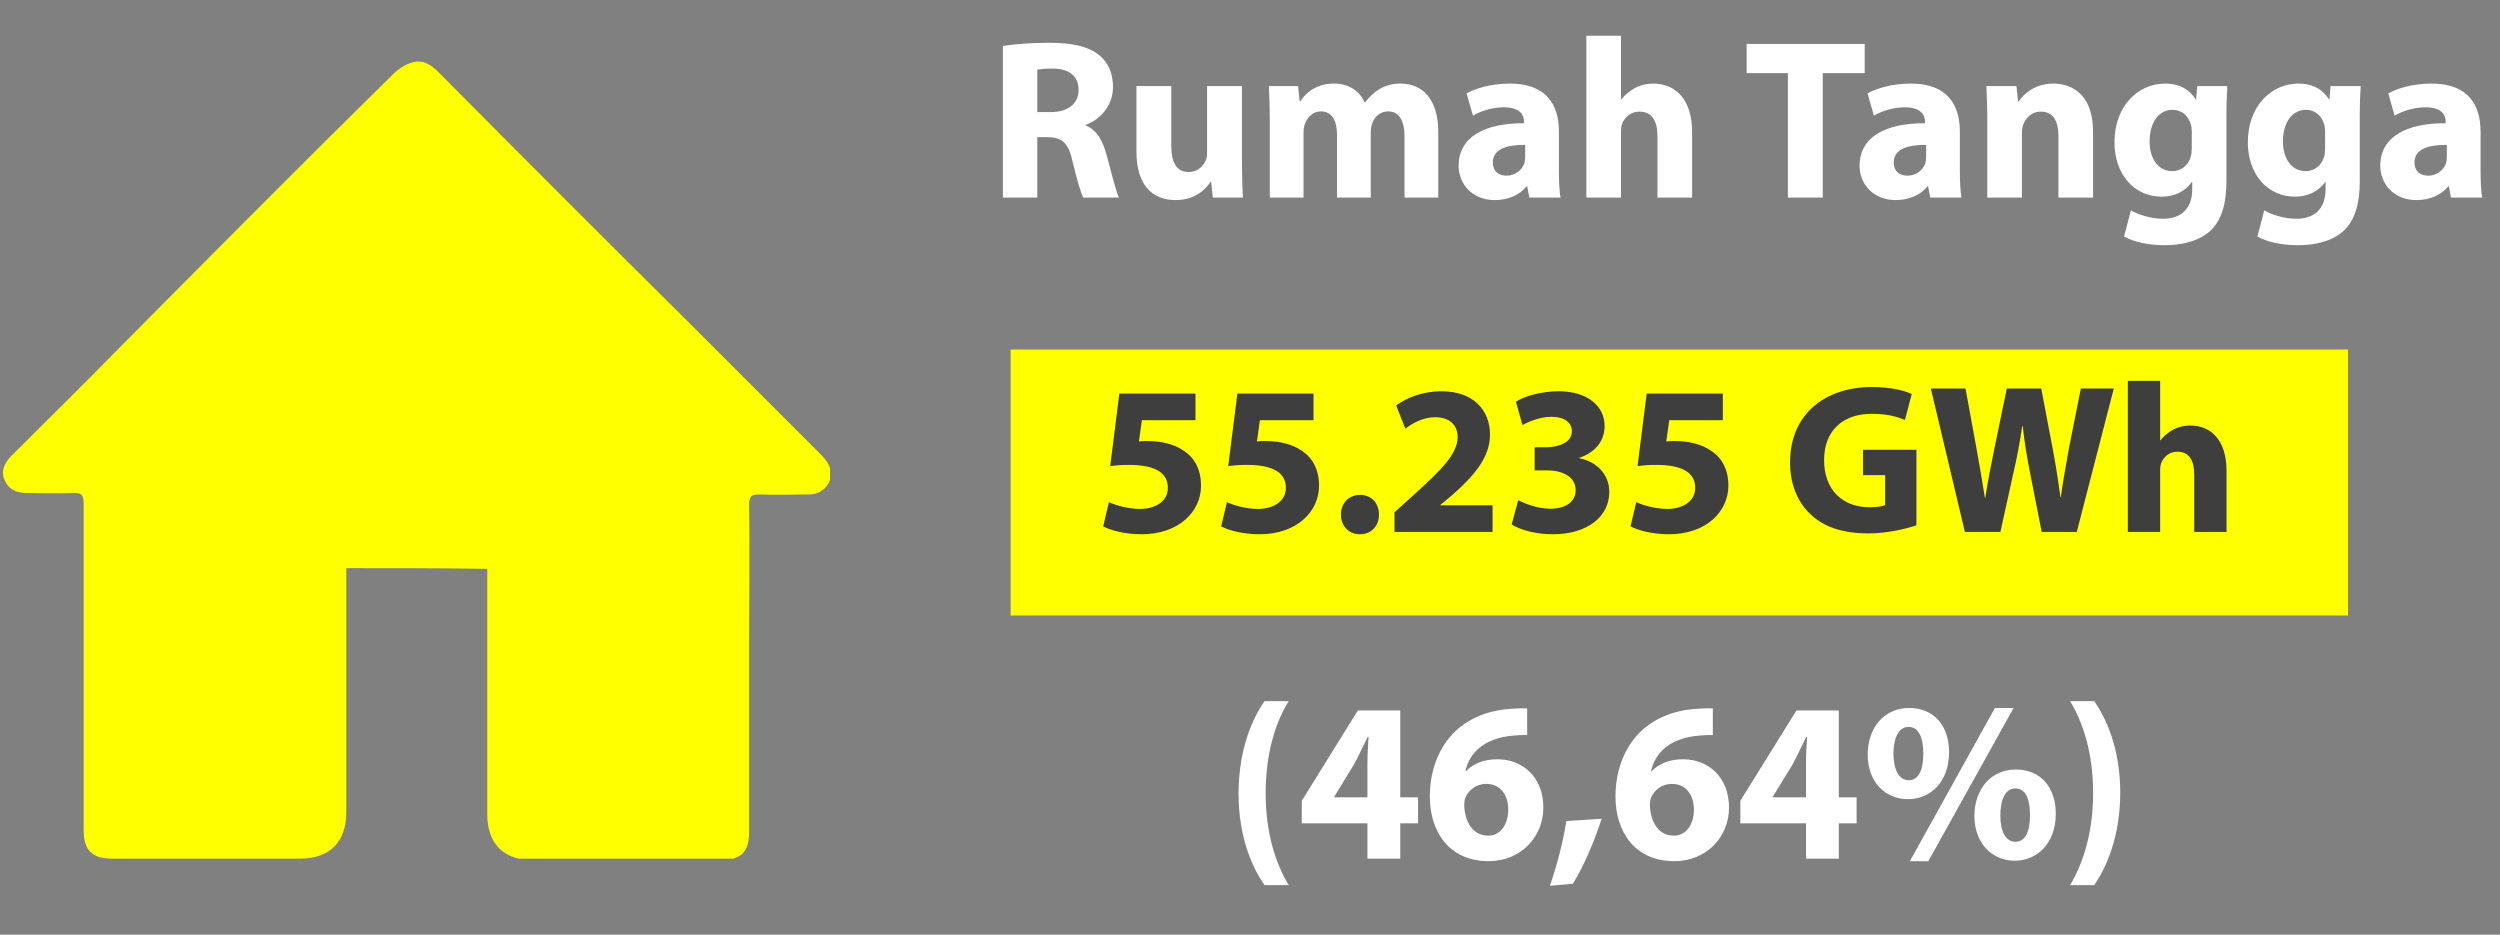 <svg width="329" height="123" viewBox="0 0 329 123" fill="none" xmlns="http://www.w3.org/2000/svg">
<rect x="0" y="0" width="329" height="123" fill="#808080" stroke="none"/>
<g clip-path="url(#clip0)">
<path d="M45.572 74.768C45.572 75.427 45.572 75.898 45.572 76.369C45.572 86.539 45.572 96.709 45.572 106.879C45.572 110.834 43.406 113 39.451 113C31.164 113 22.878 113 14.685 113C12.143 113 11.013 111.87 11.013 109.327C11.013 95.014 11.013 80.701 11.013 66.387C11.013 65.257 10.824 64.786 9.506 64.88C7.528 64.975 5.551 64.88 3.573 64.88C2.255 64.88 1.219 64.504 0.654 63.28C0.089 62.15 0.466 61.02 1.502 59.984C6.116 55.37 10.824 50.755 15.438 46.047C27.398 33.994 39.451 21.846 51.599 9.887C52.352 9.133 53.294 8.474 54.33 8.192C55.742 7.815 56.778 8.568 57.814 9.604C68.831 20.716 79.849 31.734 90.961 42.751C96.705 48.495 102.355 54.145 108.099 59.89C109.417 61.208 109.7 62.526 108.947 63.751C108.382 64.598 107.534 65.069 106.498 65.069C104.332 65.069 102.167 65.163 99.906 65.069C98.871 65.069 98.588 65.351 98.588 66.387C98.682 72.32 98.588 78.346 98.588 84.279C98.588 92.66 98.588 101.041 98.588 109.422C98.588 112.152 97.552 113.188 94.727 113.188C86.535 113.188 78.248 113.188 70.055 113.188C66.289 113.188 64.123 111.022 64.123 107.162C64.123 96.897 64.123 86.633 64.123 76.369C64.123 75.898 64.123 75.427 64.123 74.862C57.908 74.768 51.787 74.768 45.572 74.768Z" fill="#FFFF00"/>
</g>
<path d="M131.98 26H136.51V18.05H137.89C139.75 18.08 140.62 18.77 141.16 21.29C141.76 23.78 142.24 25.43 142.57 26H147.25C146.86 25.22 146.23 22.58 145.6 20.3C145.09 18.44 144.31 17.09 142.9 16.52V16.43C144.64 15.8 146.47 14.03 146.47 11.45C146.47 9.59 145.81 8.18 144.61 7.22C143.17 6.08 141.07 5.63 138.07 5.63C135.64 5.63 133.45 5.81 131.98 6.05V26ZM136.51 9.17C136.84 9.11 137.47 9.02 138.58 9.02C140.68 9.05 141.94 9.98 141.94 11.84C141.94 13.61 140.59 14.75 138.31 14.75H136.51V9.17ZM163.443 11.33H158.853V20.06C158.853 20.42 158.823 20.78 158.703 21.05C158.403 21.77 157.683 22.64 156.423 22.64C154.833 22.64 154.143 21.35 154.143 19.22V11.33H149.553V19.94C149.553 24.47 151.743 26.33 154.713 26.33C157.353 26.33 158.733 24.83 159.303 23.93H159.393L159.603 26H163.563C163.503 24.77 163.443 23.21 163.443 21.29V11.33ZM167.104 26H171.544V17.45C171.544 17.09 171.574 16.67 171.724 16.31C171.994 15.56 172.684 14.66 173.854 14.66C175.294 14.66 175.954 15.92 175.954 17.78V26H180.394V17.42C180.394 17.06 180.454 16.58 180.574 16.25C180.874 15.38 181.624 14.66 182.674 14.66C184.144 14.66 184.834 15.89 184.834 18.02V26H189.274V17.36C189.274 12.98 187.144 11 184.324 11C183.244 11 182.344 11.24 181.534 11.72C180.844 12.14 180.184 12.74 179.644 13.49H179.584C178.954 11.96 177.454 11 175.564 11C173.044 11 171.754 12.38 171.124 13.31H171.034L170.824 11.33H166.984C167.044 12.62 167.104 14.18 167.104 16.01V26ZM205.364 26C205.214 25.19 205.154 23.84 205.154 22.43V17.33C205.154 13.88 203.594 11 198.704 11C196.034 11 194.024 11.72 193.004 12.29L193.844 15.23C194.804 14.63 196.394 14.12 197.894 14.12C200.144 14.12 200.564 15.23 200.564 16.01V16.22C195.374 16.19 191.954 18.02 191.954 21.83C191.954 24.17 193.724 26.33 196.694 26.33C198.434 26.33 199.934 25.7 200.894 24.53H200.984L201.254 26H205.364ZM200.714 20.66C200.714 20.93 200.684 21.2 200.624 21.44C200.324 22.37 199.394 23.12 198.254 23.12C197.234 23.12 196.454 22.55 196.454 21.38C196.454 19.61 198.314 19.04 200.714 19.07V20.66ZM208.764 26H213.324V17.3C213.324 16.97 213.354 16.58 213.474 16.28C213.804 15.47 214.554 14.69 215.754 14.69C217.464 14.69 218.124 16.01 218.124 17.93V26H222.684V17.42C222.684 13.01 220.464 11 217.554 11C216.714 11 215.844 11.21 215.184 11.57C214.464 11.96 213.864 12.44 213.384 13.07H213.324V4.7H208.764V26ZM235.284 26H239.874V9.62H245.394V5.78H229.854V9.62H235.284V26ZM258.128 26C257.978 25.19 257.918 23.84 257.918 22.43V17.33C257.918 13.88 256.358 11 251.468 11C248.798 11 246.788 11.72 245.768 12.29L246.608 15.23C247.568 14.63 249.158 14.12 250.658 14.12C252.908 14.12 253.328 15.23 253.328 16.01V16.22C248.138 16.19 244.718 18.02 244.718 21.83C244.718 24.17 246.488 26.33 249.458 26.33C251.198 26.33 252.698 25.7 253.658 24.53H253.748L254.018 26H258.128ZM253.478 20.66C253.478 20.93 253.448 21.2 253.388 21.44C253.088 22.37 252.158 23.12 251.018 23.12C249.998 23.12 249.218 22.55 249.218 21.38C249.218 19.61 251.078 19.04 253.478 19.07V20.66ZM261.527 26H266.087V17.54C266.087 17.12 266.147 16.67 266.267 16.4C266.567 15.56 267.317 14.69 268.577 14.69C270.227 14.69 270.887 15.98 270.887 17.87V26H275.447V17.3C275.447 12.98 273.197 11 270.197 11C267.767 11 266.267 12.41 265.667 13.34H265.577L265.367 11.33H261.407C261.467 12.62 261.527 14.18 261.527 16.01V26ZM289.156 11.33L289.006 13.07H288.946C288.196 11.87 286.936 11 284.926 11C281.326 11 278.266 14 278.266 18.71C278.266 22.94 280.846 25.88 284.476 25.88C286.156 25.88 287.566 25.19 288.436 23.96H288.496V24.92C288.496 27.62 286.846 28.79 284.686 28.79C282.976 28.79 281.356 28.22 280.426 27.68L279.526 31.13C280.846 31.88 282.886 32.27 284.806 32.27C286.966 32.27 289.156 31.85 290.776 30.47C292.426 29 292.996 26.69 292.996 23.87V15.68C292.996 13.49 293.056 12.26 293.116 11.33H289.156ZM288.436 19.46C288.436 19.85 288.406 20.33 288.286 20.66C287.986 21.74 287.056 22.52 285.886 22.52C283.966 22.52 282.886 20.81 282.886 18.62C282.886 15.95 284.236 14.45 285.886 14.45C287.146 14.45 288.016 15.26 288.346 16.46C288.406 16.7 288.436 17 288.436 17.3V19.46ZM306.704 11.33L306.554 13.07H306.494C305.744 11.87 304.484 11 302.474 11C298.874 11 295.814 14 295.814 18.71C295.814 22.94 298.394 25.88 302.024 25.88C303.704 25.88 305.114 25.19 305.984 23.96H306.044V24.92C306.044 27.62 304.394 28.79 302.234 28.79C300.524 28.79 298.904 28.22 297.974 27.68L297.074 31.13C298.394 31.88 300.434 32.27 302.354 32.27C304.514 32.27 306.704 31.85 308.324 30.47C309.974 29 310.544 26.69 310.544 23.87V15.68C310.544 13.49 310.604 12.26 310.664 11.33H306.704ZM305.984 19.46C305.984 19.85 305.954 20.33 305.834 20.66C305.534 21.74 304.604 22.52 303.434 22.52C301.514 22.52 300.434 20.81 300.434 18.62C300.434 15.95 301.784 14.45 303.434 14.45C304.694 14.45 305.564 15.26 305.894 16.46C305.954 16.7 305.984 17 305.984 17.3V19.46ZM326.653 26C326.503 25.19 326.443 23.84 326.443 22.43V17.33C326.443 13.88 324.883 11 319.993 11C317.323 11 315.313 11.72 314.293 12.29L315.133 15.23C316.093 14.63 317.683 14.12 319.183 14.12C321.433 14.12 321.853 15.23 321.853 16.01V16.22C316.663 16.19 313.243 18.02 313.243 21.83C313.243 24.17 315.013 26.33 317.983 26.33C319.723 26.33 321.223 25.7 322.183 24.53H322.273L322.543 26H326.653ZM322.003 20.66C322.003 20.93 321.973 21.2 321.913 21.44C321.613 22.37 320.683 23.12 319.543 23.12C318.523 23.12 317.743 22.55 317.743 21.38C317.743 19.61 319.603 19.04 322.003 19.07V20.66Z" fill="white"/>
<path d="M166.411 92.27C164.791 94.61 163.021 98.57 162.991 104.39C162.991 110.18 164.791 114.17 166.411 116.48H169.591C167.911 113.69 166.561 109.7 166.561 104.42C166.561 99.05 167.881 95.03 169.591 92.27H166.411ZM184.274 113V108.35H186.614V104.93H184.274V93.5H178.694L171.314 105.38V108.35H179.954V113H184.274ZM175.574 104.93V104.87L178.184 100.61C178.844 99.38 179.354 98.24 179.984 96.98H180.104C180.014 98.24 179.954 99.44 179.954 100.61V104.93H175.574ZM200.975 93.23C200.525 93.2 199.985 93.2 199.145 93.26C196.085 93.41 193.565 94.37 191.615 96.14C189.515 98.09 188.165 101.15 188.165 104.81C188.165 109.46 190.715 113.33 195.905 113.33C200.135 113.33 203.105 110.15 203.105 106.28C203.105 102.23 200.345 99.92 197.075 99.92C195.245 99.92 193.895 100.49 192.935 101.48H192.845C193.355 99.2 195.155 97.13 199.205 96.8C199.925 96.74 200.465 96.71 200.975 96.74V93.23ZM195.845 109.97C193.775 109.97 192.785 108.11 192.695 106.04C192.695 105.5 192.755 105.14 192.875 104.9C193.325 103.91 194.345 103.16 195.575 103.16C197.525 103.16 198.485 104.72 198.485 106.52C198.485 108.5 197.465 109.97 195.845 109.97ZM206.995 116.3C208.435 113.96 209.785 110.81 210.775 107.75L206.125 108.05C205.705 110.78 204.895 113.9 203.965 116.57L206.995 116.3ZM225.408 93.23C224.958 93.2 224.418 93.2 223.578 93.26C220.518 93.41 217.998 94.37 216.048 96.14C213.948 98.09 212.598 101.15 212.598 104.81C212.598 109.46 215.148 113.33 220.338 113.33C224.568 113.33 227.538 110.15 227.538 106.28C227.538 102.23 224.778 99.92 221.508 99.92C219.678 99.92 218.328 100.49 217.368 101.48H217.278C217.788 99.2 219.588 97.13 223.638 96.8C224.358 96.74 224.898 96.71 225.408 96.74V93.23ZM220.278 109.97C218.208 109.97 217.218 108.11 217.128 106.04C217.128 105.5 217.188 105.14 217.308 104.9C217.758 103.91 218.778 103.16 220.008 103.16C221.958 103.16 222.918 104.72 222.918 106.52C222.918 108.5 221.898 109.97 220.278 109.97ZM241.989 113V108.35H244.329V104.93H241.989V93.5H236.409L229.029 105.38V108.35H237.669V113H241.989ZM233.289 104.93V104.87L235.899 100.61C236.559 99.38 237.069 98.24 237.699 96.98H237.819C237.729 98.24 237.669 99.44 237.669 100.61V104.93H233.289ZM251.25 93.17C247.92 93.17 245.79 95.81 245.79 99.29C245.79 102.95 248.13 105.17 251.1 105.17C253.92 105.17 256.5 103.04 256.5 98.96C256.5 95.63 254.61 93.17 251.25 93.17ZM251.16 95.66C252.57 95.66 253.11 97.19 253.11 99.17C253.11 101.36 252.48 102.68 251.19 102.68C249.87 102.68 249.18 101.21 249.18 99.17C249.18 97.22 249.81 95.66 251.16 95.66ZM253.77 113.33L264.99 93.17H262.53L251.34 113.33H253.77ZM265.29 101.27C261.96 101.27 259.83 103.91 259.83 107.39C259.86 111.05 262.2 113.27 265.14 113.27C267.96 113.27 270.54 111.14 270.54 107.06C270.54 103.73 268.65 101.27 265.29 101.27ZM265.23 103.76C266.64 103.76 267.15 105.29 267.15 107.27C267.15 109.46 266.52 110.78 265.23 110.78C263.91 110.78 263.22 109.31 263.25 107.27C263.25 105.32 263.85 103.76 265.23 103.76ZM275.606 116.48C277.196 114.14 278.996 110.21 279.026 104.36C279.026 98.51 277.196 94.58 275.606 92.27H272.426C274.106 95.06 275.456 99.05 275.456 104.36C275.456 109.67 274.076 113.72 272.426 116.48H275.606Z" fill="white"/>
<rect x="133" y="46" width="176" height="35" fill="#FFFF00"/>
<path d="M157.328 51.8H147.304L146.1 61.348C146.856 61.236 147.556 61.18 148.564 61.18C152.204 61.18 153.688 62.328 153.688 64.204C153.688 66.136 151.812 66.976 150.048 66.976C148.396 66.976 146.744 66.472 145.932 66.08L145.176 69.272C146.184 69.804 148.032 70.308 150.244 70.308C155.144 70.308 158.056 67.312 158.056 63.924C158.056 61.796 157.216 60.284 155.844 59.36C154.556 58.436 152.792 58.044 151.056 58.044C150.608 58.044 150.272 58.044 149.88 58.1L150.272 55.3H157.328V51.8ZM172.859 51.8H162.835L161.631 61.348C162.387 61.236 163.087 61.18 164.095 61.18C167.735 61.18 169.219 62.328 169.219 64.204C169.219 66.136 167.343 66.976 165.579 66.976C163.927 66.976 162.275 66.472 161.463 66.08L160.707 69.272C161.715 69.804 163.563 70.308 165.775 70.308C170.675 70.308 173.587 67.312 173.587 63.924C173.587 61.796 172.747 60.284 171.375 59.36C170.087 58.436 168.323 58.044 166.587 58.044C166.139 58.044 165.803 58.044 165.411 58.1L165.803 55.3H172.859V51.8ZM178.955 70.308C180.467 70.308 181.475 69.216 181.475 67.732C181.475 66.192 180.467 65.128 178.983 65.128C177.499 65.128 176.463 66.22 176.463 67.732C176.463 69.216 177.499 70.308 178.955 70.308ZM196.42 70V66.5H189.56V66.444L191.24 65.044C193.872 62.692 196.084 60.256 196.084 57.204C196.084 53.9 193.816 51.492 189.7 51.492C187.236 51.492 185.108 52.332 183.736 53.368L184.94 56.42C185.892 55.692 187.264 54.908 188.832 54.908C190.932 54.908 191.828 56.084 191.828 57.568C191.772 59.696 189.84 61.74 185.864 65.296L183.512 67.424V70H196.42ZM198.931 69.02C199.995 69.692 201.983 70.308 204.335 70.308C208.955 70.308 211.783 67.956 211.783 64.736C211.783 62.356 210.019 60.704 207.835 60.312V60.256C210.075 59.472 211.167 57.96 211.167 56.028C211.167 53.536 209.011 51.492 205.119 51.492C202.767 51.492 200.583 52.164 199.491 52.864L200.359 55.944C201.115 55.496 202.683 54.852 204.167 54.852C205.959 54.852 206.855 55.664 206.855 56.756C206.855 58.296 205.035 58.828 203.607 58.856H201.955V61.908H203.691C205.567 61.908 207.359 62.72 207.359 64.512C207.359 65.884 206.239 66.948 204.027 66.948C202.291 66.948 200.555 66.22 199.799 65.828L198.931 69.02ZM226.727 51.8H216.703L215.499 61.348C216.255 61.236 216.955 61.18 217.963 61.18C221.603 61.18 223.087 62.328 223.087 64.204C223.087 66.136 221.211 66.976 219.447 66.976C217.795 66.976 216.143 66.472 215.331 66.08L214.575 69.272C215.583 69.804 217.431 70.308 219.643 70.308C224.543 70.308 227.455 67.312 227.455 63.924C227.455 61.796 226.615 60.284 225.243 59.36C223.955 58.436 222.191 58.044 220.455 58.044C220.007 58.044 219.671 58.044 219.279 58.1L219.671 55.3H226.727V51.8ZM252.202 59.192H245.174V62.524H248.086V66.472C247.75 66.64 246.966 66.752 245.986 66.752C242.486 66.752 240.05 64.456 240.05 60.564C240.05 56.476 242.738 54.46 246.294 54.46C248.366 54.46 249.654 54.824 250.69 55.272L251.586 51.856C250.662 51.408 248.786 50.932 246.35 50.932C240.162 50.932 235.598 54.516 235.57 60.788C235.542 63.56 236.494 66.024 238.23 67.648C239.966 69.328 242.458 70.196 245.902 70.196C248.394 70.196 250.886 69.58 252.202 69.132V59.192ZM263.252 70L265.044 61.88C265.492 59.976 265.8 58.184 266.136 56.056H266.192C266.416 58.212 266.724 59.976 267.088 61.88L268.684 70H273.304L278.176 51.128H273.836L272.296 58.856C271.904 61.096 271.484 63.308 271.204 65.408H271.148C270.868 63.308 270.56 61.292 270.14 59.08L268.628 51.128H264.092L262.496 58.856C262.02 61.18 261.572 63.448 261.264 65.492H261.208C260.9 63.588 260.508 61.152 260.088 58.912L258.66 51.128H254.096L258.576 70H263.252ZM280.021 70H284.277V61.88C284.277 61.572 284.305 61.208 284.417 60.928C284.725 60.172 285.425 59.444 286.545 59.444C288.141 59.444 288.757 60.676 288.757 62.468V70H293.013V61.992C293.013 57.876 290.941 56 288.225 56C287.441 56 286.629 56.196 286.013 56.532C285.341 56.896 284.781 57.344 284.333 57.932H284.277V50.12H280.021V70Z" fill="#3E3E3E"/>
<defs>
<clipPath id="clip0">
<rect width="108.857" height="104.997" fill="white" transform="translate(0.372 8.003)"/>
</clipPath>
</defs>
</svg>
